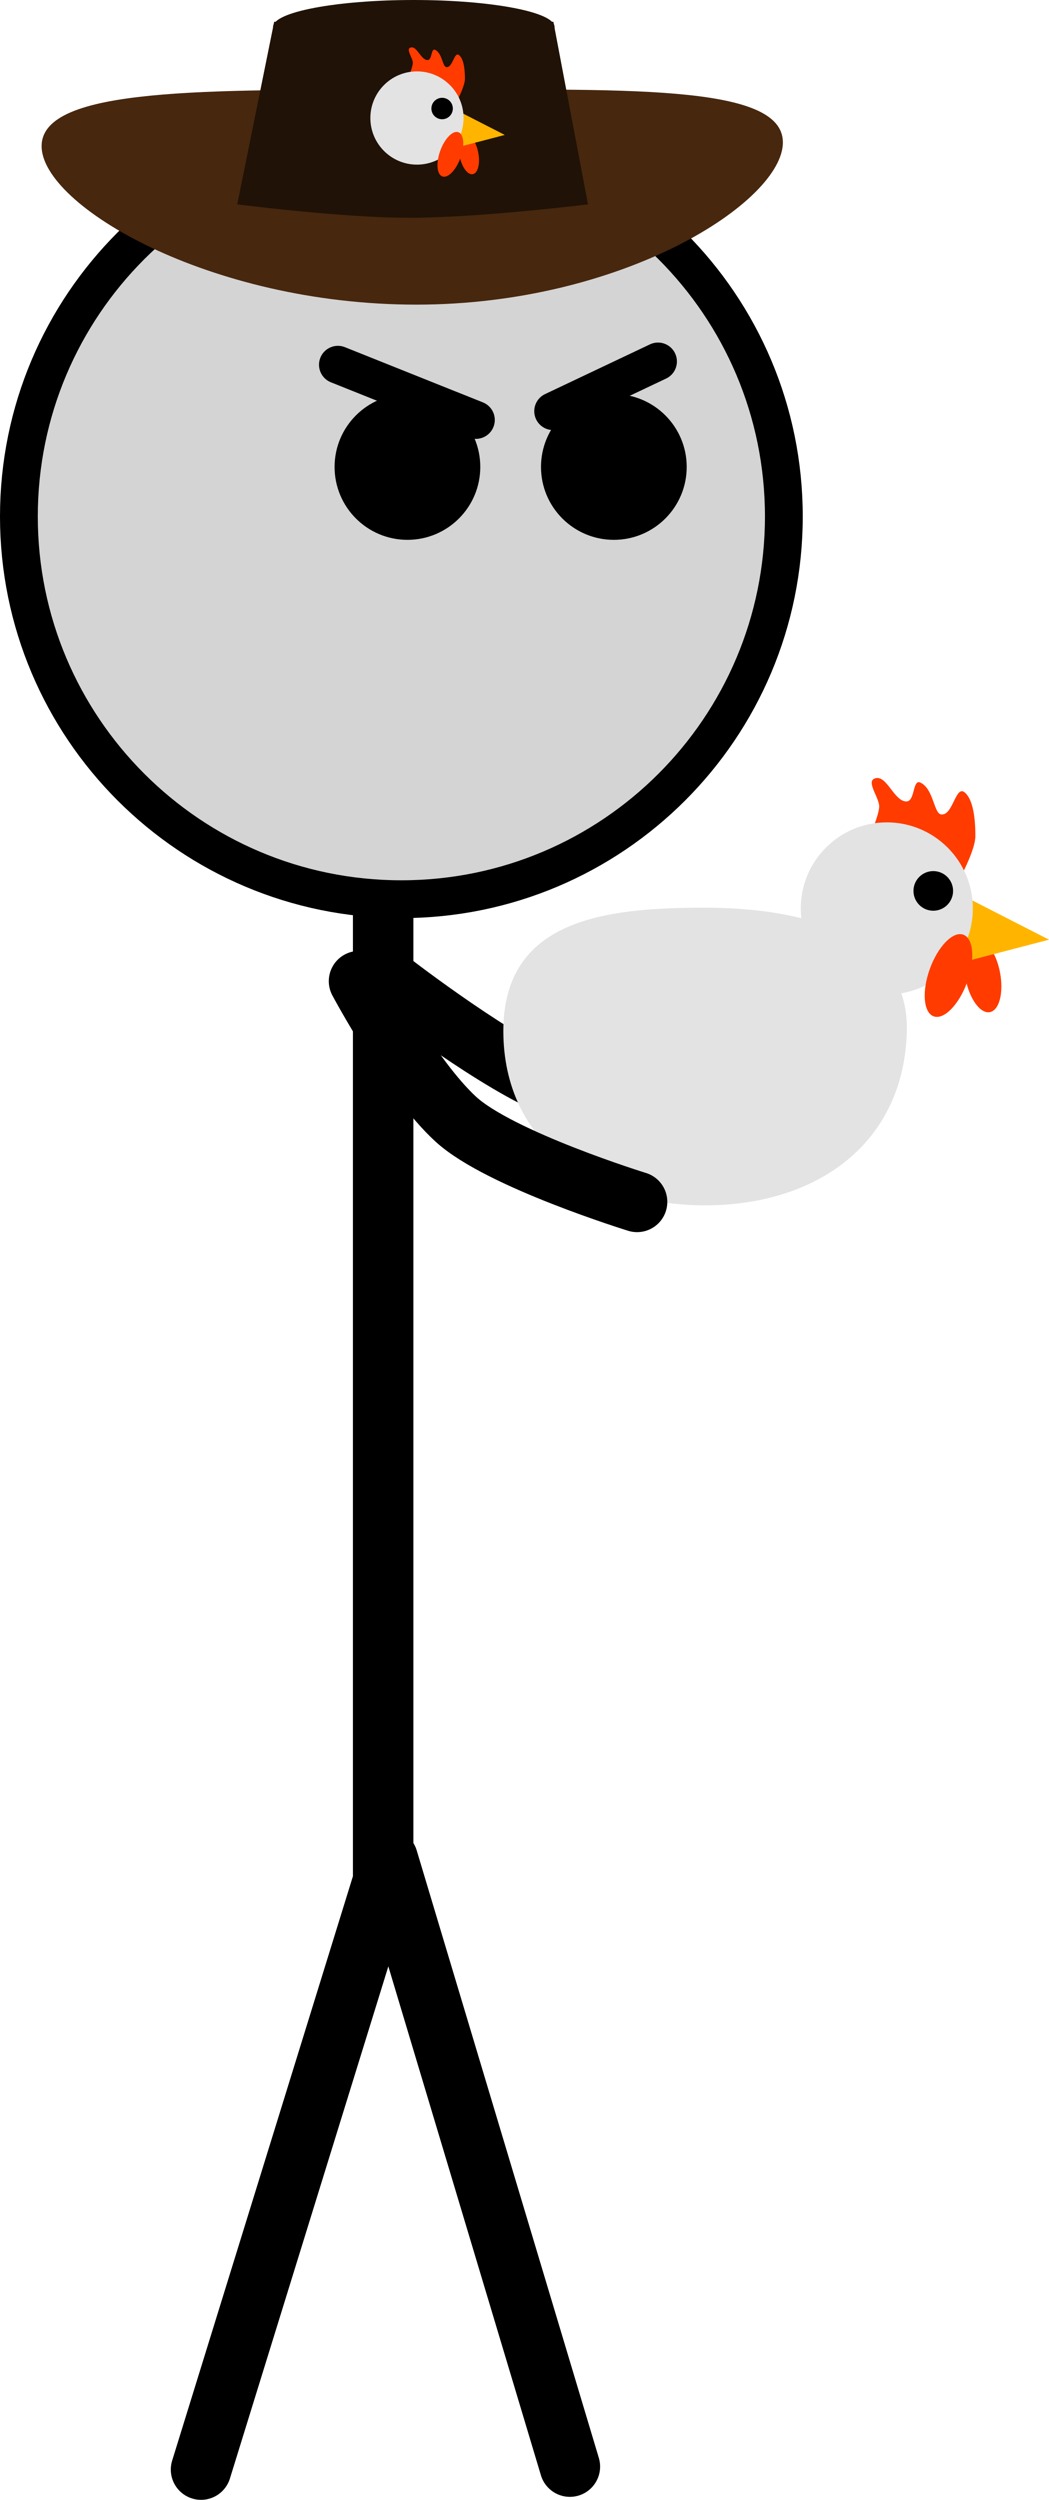 <svg xmlns="http://www.w3.org/2000/svg" xmlns:xlink="http://www.w3.org/1999/xlink" version="1.1" width="69.389" height="165.246" viewBox="0,0,69.389,165.246"><g><g data-paper-data="{&quot;isPaintingLayer&quot;:true}" fill-rule="nonzero" stroke-linejoin="miter" stroke-miterlimit="10" stroke-dasharray="" stroke-dashoffset="0" style="mix-blend-mode: normal"><g><path d="M 25.345 57.03 L 25.345 124.327 L 13.298 163.246 " fill="none" stroke="#000000" stroke-width="4" stroke-linecap="round"/><path d="M 37.696 163.049 L 25.648 122.89 " fill="none" stroke="#000000" stroke-width="4" stroke-linecap="round"/><path d="M 1.25 34.14 C 1.25 20.167 12.577 8.84 26.55 8.84 C 40.523 8.84 51.85 20.167 51.85 34.14 C 51.85 48.112 40.523 59.44 26.55 59.44 C 12.577 59.44 1.25 48.112 1.25 34.14 Z " fill="#d4d4d4" stroke="#000000" stroke-width="2.5" stroke-linecap="butt"/><path d="M238.708,112.243c0,-2.661 2.158,-4.819 4.819,-4.819c2.661,0 4.819,2.158 4.819,4.819c0,2.661 -2.158,4.819 -4.819,4.819c-2.661,0 -4.819,-2.158 -4.819,-4.819z" fill="#000000" stroke="none" stroke-width="0" stroke-linecap="butt" transform="matrix(1,0,0,1,-216.576,-81.377)"/><path d="M252.362,112.243c0,-2.661 2.158,-4.819 4.819,-4.819c2.661,0 4.819,2.158 4.819,4.819c0,2.661 -2.158,4.819 -4.819,4.819c-2.661,0 -4.819,-2.158 -4.819,-4.819z" fill="#000000" stroke="none" stroke-width="0" stroke-linecap="butt" transform="matrix(1,0,0,1,-216.576,-81.377)"/><path d="M 22.352 24.11 L 31.479 27.76 " fill="none" stroke="#000000" stroke-width="2.5" stroke-linecap="round"/><path d="M 43.526 23.894 L 36.59 27.18 " fill="none" stroke="#000000" stroke-width="2.5" stroke-linecap="round"/><path d="M 50.706 76.106 C 50.706 76.106 40.355 73.486 36.124 71.564 C 31.977 69.68 25.566 64.687 25.566 64.687 " data-paper-data="{&quot;index&quot;:null}" fill="none" stroke="#000000" stroke-width="4" stroke-linecap="round"/><path d="M268.363,90.787c0,3.922 -10.558,10.727 -24.248,10.727c-13.69,0 -24.787,-6.555 -24.787,-10.477c0,-3.922 10.945,-3.727 24.634,-3.727c13.69,0 24.4,-0.445 24.4,3.477z" data-paper-data="{&quot;origPos&quot;:null}" fill="#47270e" stroke="none" stroke-width="0" stroke-linecap="butt" transform="matrix(1,0,0,1,-216.576,-81.377)"/><path d="M232.271,94.886l2.442,-12.074c0,0 5.776,0.592 9.081,0.592c3.902,0 9.387,-0.592 9.387,-0.592l2.289,12.074c0,0 -7.212,0.888 -11.829,0.888c-4.438,0 -11.371,-0.888 -11.371,-0.888z" data-paper-data="{&quot;origPos&quot;:null}" fill="#201206" stroke="none" stroke-width="0" stroke-linecap="butt" transform="matrix(1,0,0,1,-216.576,-81.377)"/><path d="M253.258,83.153c0,0.981 -4.168,1.776 -9.31,1.776c-5.142,0 -9.31,-0.795 -9.31,-1.776c0,-0.981 4.168,-1.776 9.31,-1.776c5.142,0 9.31,0.795 9.31,1.776z" data-paper-data="{&quot;origPos&quot;:null}" fill="#201206" stroke="none" stroke-width="0" stroke-linecap="butt" transform="matrix(1,0,0,1,-216.576,-81.377)"/><g stroke-linecap="butt"><path d="M243.584,86.489c0,0 0.269,-0.603 0.299,-0.933c0.03,-0.329 -0.521,-0.956 -0.12,-1.043c0.401,-0.086 0.656,0.82 1.086,0.835c0.329,0.011 0.223,-0.807 0.508,-0.677c0.475,0.217 0.482,1.102 0.742,1.141c0.427,0.064 0.516,-1.053 0.843,-0.791c0.327,0.262 0.388,1.01 0.388,1.57c0,0.456 -0.477,1.361 -0.477,1.361z" fill="#ff3b00" stroke-width="0" stroke="none" transform="matrix(1,0,0,1,-216.576,-81.377)"/><path d="M247.338,90.267c0.34,-0.066 0.731,0.467 0.872,1.192c0.142,0.725 -0.019,1.366 -0.359,1.432c-0.34,0.066 -0.731,-0.467 -0.872,-1.192c-0.142,-0.725 0.019,-1.366 0.359,-1.432z" fill="#ff3b00" stroke-width="0" stroke="none" transform="matrix(1,0,0,1,-216.576,-81.377)"/><path d="M246.203,91.279l0.35,-2.728l3.414,1.746z" fill="#ffb500" stroke-width="0" stroke="none" transform="matrix(1,0,0,1,-216.576,-81.377)"/><path d="M241.075,89.178c0,-1.702 1.38,-3.082 3.082,-3.082c1.702,0 3.082,1.38 3.082,3.082c0,1.702 -1.38,3.082 -3.082,3.082c-1.702,0 -3.082,-1.38 -3.082,-3.082z" fill="#e3e3e3" stroke-width="0" stroke="none" transform="matrix(1,0,0,1,-216.576,-81.377)"/><path d="M246.898,90.117c0.368,0.134 0.429,0.897 0.135,1.704c-0.293,0.807 -0.83,1.353 -1.198,1.219c-0.368,-0.134 -0.429,-0.897 -0.135,-1.704c0.293,-0.807 0.83,-1.353 1.198,-1.219z" fill="#ff3b00" stroke-width="0" stroke="none" transform="matrix(1,0,0,1,-216.576,-81.377)"/><path d="M245.112,88.551c0,-0.392 0.318,-0.709 0.709,-0.709c0.392,0 0.709,0.318 0.709,0.709c0,0.392 -0.318,0.709 -0.709,0.709c-0.392,0 -0.709,-0.318 -0.709,-0.709z" fill="#000000" stroke-width="0" stroke="none" transform="matrix(1,0,0,1,-216.576,-81.377)"/></g><g stroke-linecap="butt"><path d="M249.871,149.53c0,-7.37 6.685,-8.153 13.345,-8.153c6.661,0 13.499,1.884 13.345,8.153c-0.182,7.455 -5.975,11.524 -13.345,11.524c-7.37,0 -13.345,-4.153 -13.345,-11.524z" fill="#e3e3e3" stroke-width="NaN" stroke="none" transform="matrix(1,0,0,1,-216.576,-81.377)"/><g><path d="M274.179,136.463c0,0 0.497,-1.113 0.552,-1.723c0.055,-0.607 -0.962,-1.766 -0.221,-1.925c0.741,-0.16 1.212,1.514 2.005,1.541c0.608,0.021 0.411,-1.49 0.938,-1.25c0.877,0.401 0.891,2.034 1.37,2.106c0.788,0.119 0.953,-1.945 1.556,-1.461c0.603,0.484 0.716,1.866 0.716,2.898c0,0.842 -0.882,2.513 -0.882,2.513z" fill="#ff3b00" stroke-width="0" stroke="none" transform="matrix(1,0,0,1,-216.576,-81.377)"/><path d="M281.11,143.438c0.628,-0.123 1.349,0.862 1.61,2.2c0.261,1.338 -0.036,2.522 -0.664,2.644c-0.628,0.123 -1.349,-0.862 -1.61,-2.2c-0.261,-1.338 0.036,-2.522 0.664,-2.644z" fill="#ff3b00" stroke-width="0" stroke="none" transform="matrix(1,0,0,1,-216.576,-81.377)"/><path d="M279.014,145.306l0.647,-5.037l6.304,3.223z" fill="#ffb500" stroke-width="0" stroke="none" transform="matrix(1,0,0,1,-216.576,-81.377)"/><path d="M269.545,141.428c0,-3.143 2.548,-5.691 5.691,-5.691c3.143,0 5.691,2.548 5.691,5.691c0,3.143 -2.548,5.691 -5.691,5.691c-3.143,0 -5.691,-2.548 -5.691,-5.691z" fill="#e3e3e3" stroke-width="0" stroke="none" transform="matrix(1,0,0,1,-216.576,-81.377)"/><path d="M280.298,143.162c0.68,0.247 0.791,1.655 0.25,3.146c-0.542,1.49 -1.532,2.498 -2.212,2.251c-0.68,-0.247 -0.791,-1.655 -0.25,-3.146c0.542,-1.49 1.532,-2.498 2.212,-2.251z" fill="#ff3b00" stroke-width="0" stroke="none" transform="matrix(1,0,0,1,-216.576,-81.377)"/><path d="M277,140.269c0,-0.723 0.586,-1.31 1.31,-1.31c0.723,0 1.31,0.586 1.31,1.31c0,0.723 -0.586,1.31 -1.31,1.31c-0.723,0 -1.31,-0.586 -1.31,-1.31z" fill="#000000" stroke-width="0" stroke="none" transform="matrix(1,0,0,1,-216.576,-81.377)"/></g></g><path d="M 23.749 64.858 C 23.749 64.858 27.164 71.257 30.165 73.994 C 33.078 76.651 42.141 79.448 42.141 79.448 " fill="none" stroke="#000000" stroke-width="4" stroke-linecap="round"/></g></g></g></svg>